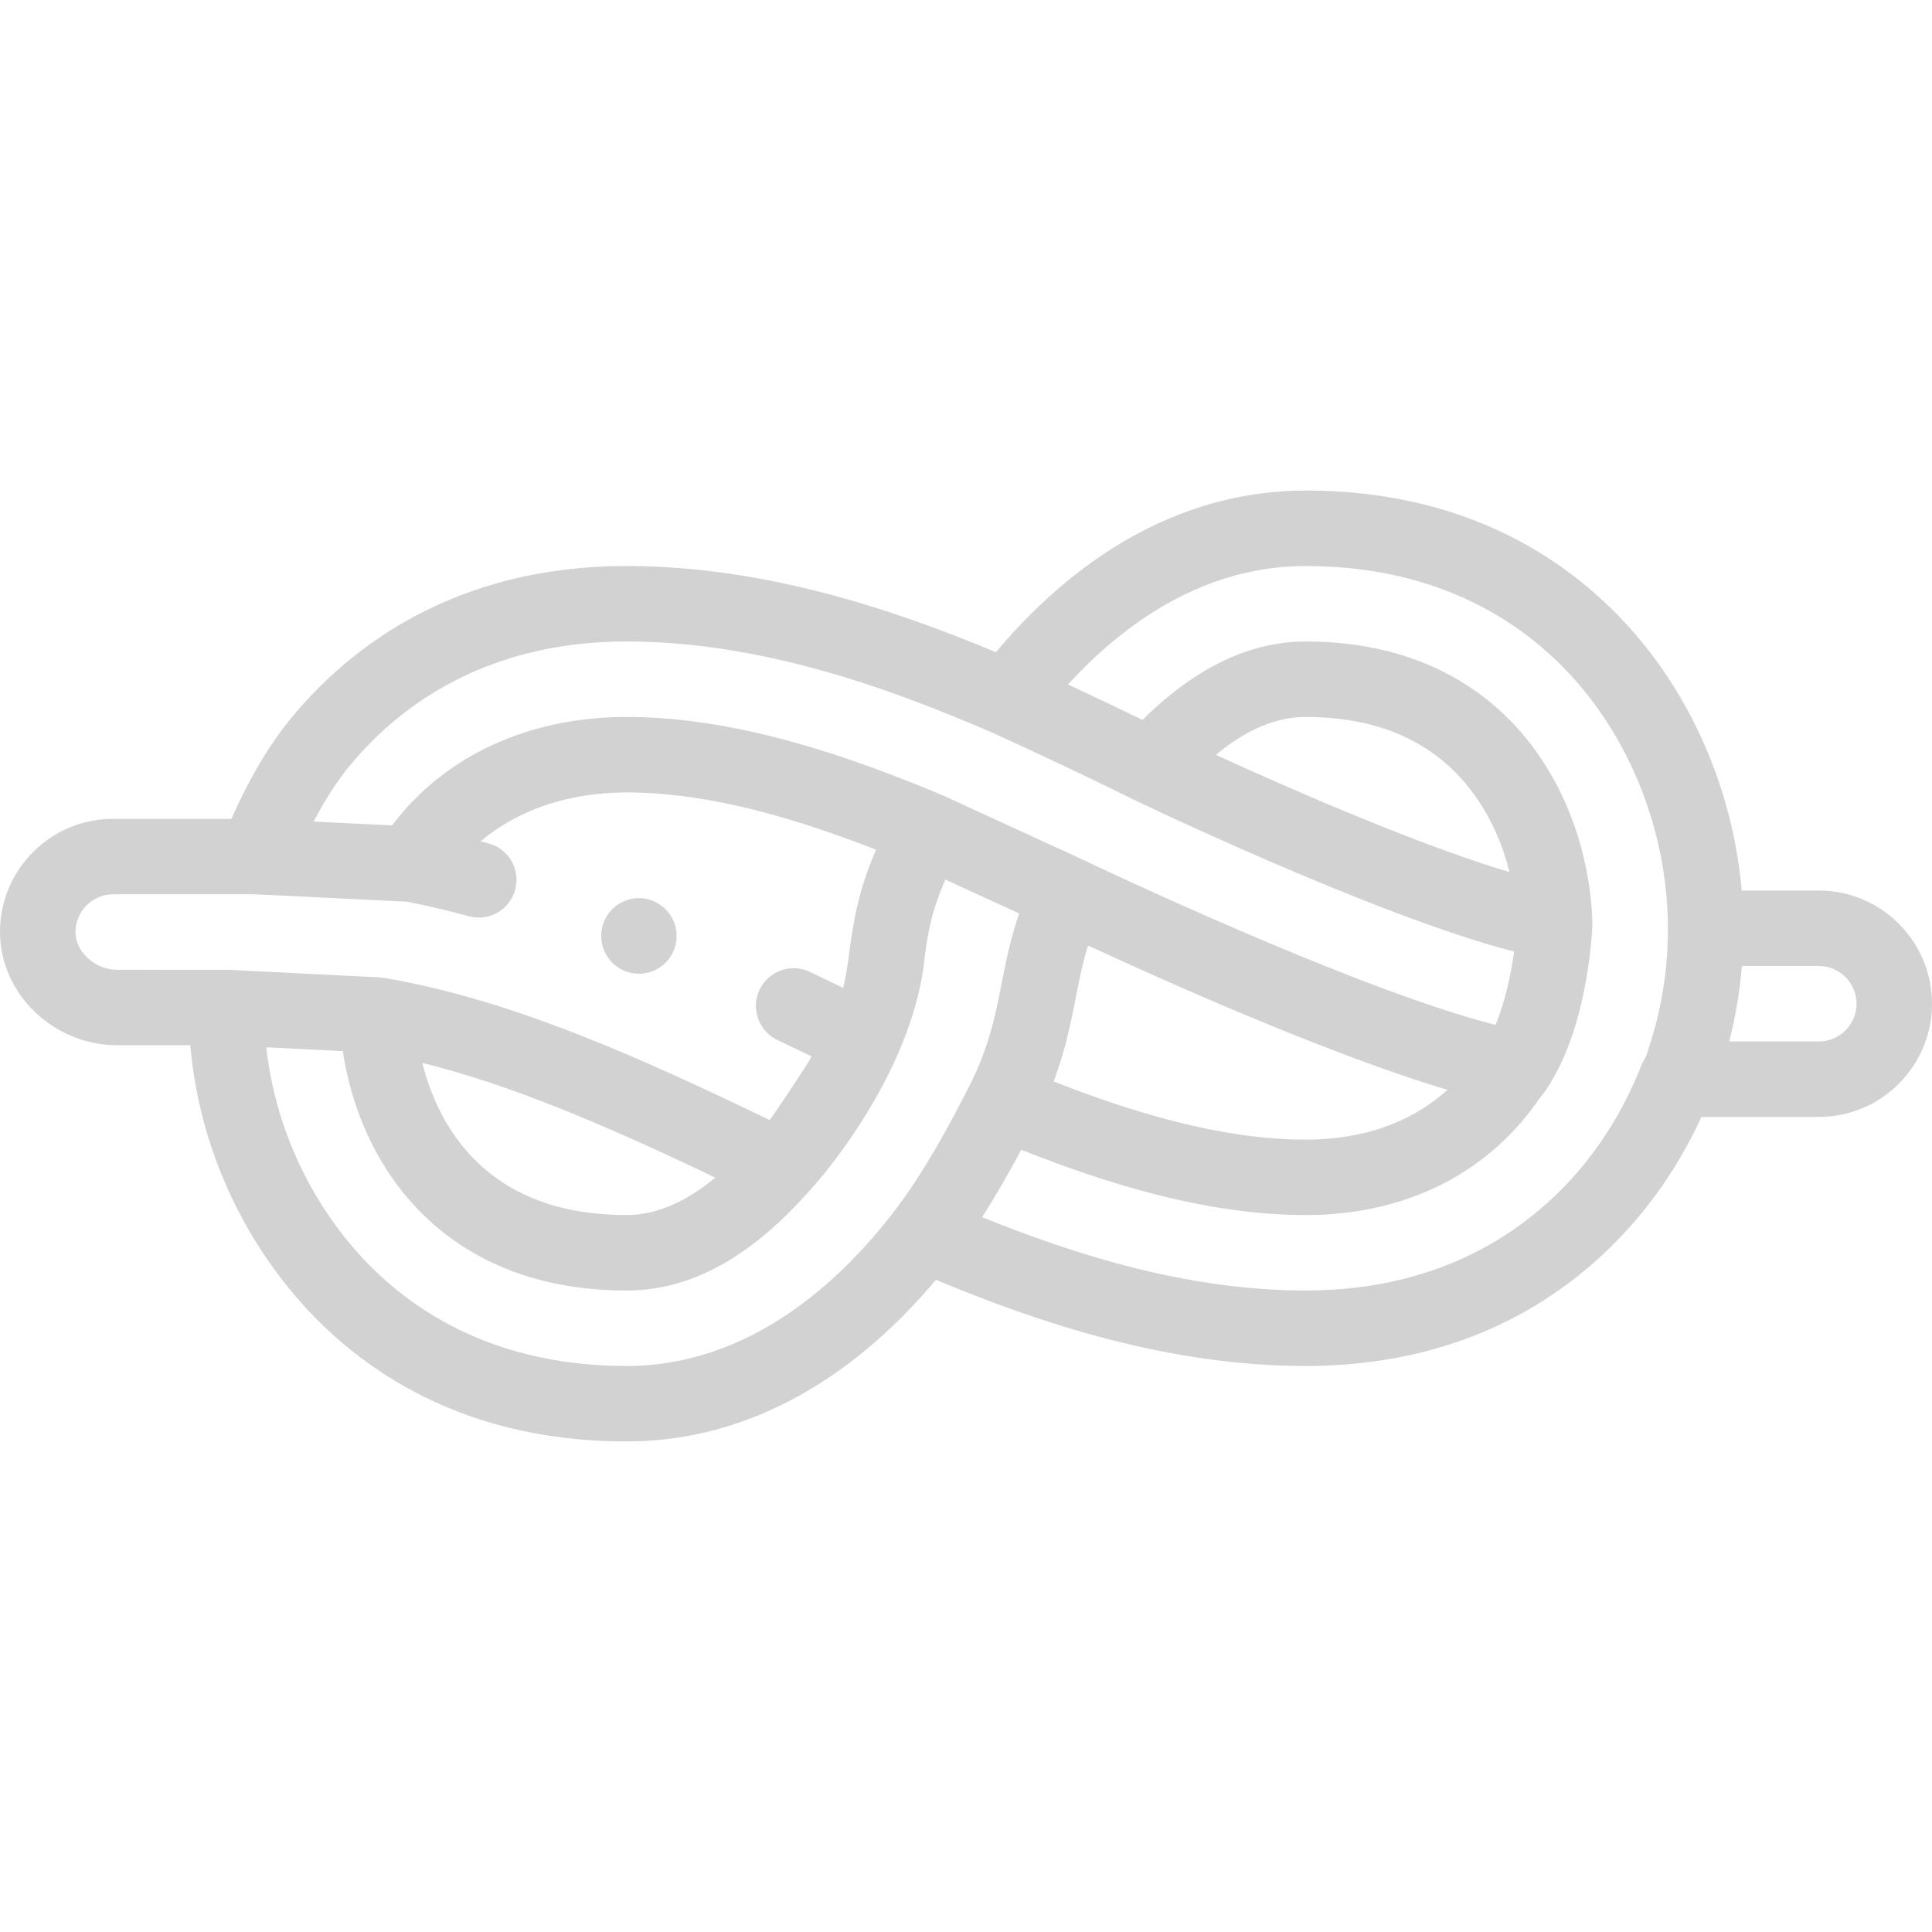 <svg id="Layer_1" enable-background="new 0 0 512 512" height="512" viewBox="0 0 512 512" width="512" xmlns="http://www.w3.org/2000/svg" fill="#D2D2D2"><path d="m482.002 236h-20.43c-2.065-24.049-11.474-47.629-26.519-65.928-15.028-18.281-42.676-40.072-89.04-40.072-30.248 0-58.497 14.777-82.091 42.836-26.875-11.208-61.114-22.836-97.894-22.836-45.809 0-73.455 21.736-88.582 39.97-5.973 7.201-11.378 16.279-16.117 27.038l-31.331-.008c-8.019 0-15.549 3.12-21.208 8.79-5.671 5.66-8.79 13.2-8.79 21.21 0 7.99 3.469 15.81 9.529 21.45 5.89 5.49 13.519 8.53 21.468 8.55h19.435c2.048 23.621 11.294 46.365 26.555 64.928 15.029 18.281 42.678 40.072 89.041 40.072 30.197 0 58.418-14.777 82.008-42.836 26.877 11.208 61.129 22.836 97.977 22.836 45.809 0 73.455-21.736 88.582-39.97 6.482-7.814 11.946-16.546 16.295-26.03h31.113c16.54 0 29.997-13.458 29.997-30s-13.457-30-29.998-30zm-389.164-33.26c12.39-14.936 35.145-32.74 73.19-32.74 36.364 0 70.88 12.896 96.904 24.145 21.508 9.78 37.413 17.72 37.572 17.799.022.011.045.018.067.029s.042.025.064.036c.696.336 64.273 30.865 100.623 40.164-.811 5.825-2.332 13.238-4.932 19.438-37.781-9.604-108.276-43.268-109.03-43.629-.023-.011-.048-.019-.071-.03-.025-.012-.048-.027-.074-.039l-36.997-17c-.057-.026-.116-.044-.174-.07-.051-.022-.097-.05-.148-.071-23.166-9.671-53.626-20.772-83.804-20.772-26.044 0-48.338 10.397-62.118 28.738l-20.779-1.014c3.028-5.832 6.273-10.845 9.707-14.984zm229.384-2.695c8.132-6.741 15.986-10.045 23.791-10.045 19.242 0 34.003 6.56 43.87 19.497 5.505 7.218 8.514 15.063 10.155 21.614-23.106-6.849-56.61-21.333-77.816-31.066zm-37.159 64.471c.958-4.861 1.837-9.317 3.285-13.947 19.417 8.995 63.627 28.843 95.257 38.251-8.054 7.25-20.014 13.181-37.592 13.181-22.949 0-46.886-7.591-66.776-15.409 3.113-8.313 4.532-15.512 5.826-22.076zm-254.126-7.516c-2.76 0-5.649-1.18-7.749-3.16-2.09-1.98-3.19-4.34-3.19-6.84.01-5.5 4.5-9.99 9.999-10h37.75l40.081 1.955c5.251 1.019 10.771 2.307 16.411 3.855.86.24 1.75.36 2.639.36 4.49 0 8.459-3.03 9.639-7.37.71-2.57.37-5.27-.95-7.59-1.329-2.32-3.48-3.99-6.049-4.69-.725-.198-1.442-.38-2.164-.571 9.92-8.336 23.363-12.949 38.673-12.949 22.672 0 46.364 7.451 66.139 15.191-4.931 11.257-6.096 19.862-7.074 27.087-.463 3.418-.878 6.462-1.638 9.478-.643-.282-1.285-.563-1.903-.866-2.62-1.27-4.819-2.32-6.91-3.33-1.37-.65-2.82-.98-4.319-.98-3.83 0-7.37 2.23-9.019 5.68-1.16 2.41-1.3 5.12-.42 7.64.89 2.52 2.699 4.54 5.109 5.7 2.04.97 4.21 2.02 6.859 3.3.712.342 1.444.675 2.218 1.015.309.136-9.956 15.455-11.083 16.913-33.14-15.976-68.328-32.049-102.377-37.698l-.09-.01c-.232-.036-.469-.056-.706-.076l-.323-.035-39.997-2zm158.63 55.083c-8.057 6.643-15.83 9.917-23.539 9.917-37.808 0-50.112-24.385-54.117-40.321 23.167 5.702 48.347 16.375 77.656 30.404zm-23.539 49.917c-38.555 0-61.301-17.823-73.594-32.774-12.203-14.844-19.783-32.885-21.859-51.684l20.274 1.015c1.478 9.84 5.372 23.938 15.451 36.811 9.512 12.149 27.596 26.632 59.728 26.632 16.842 0 32.649-8.585 48.338-26.256.022-.024.042-.049.064-.073.013-.015.026-.028.039-.043.019-.021.037-.043.056-.064 9.835-10.819 27.455-35.565 30.385-60.603.791-6.761 1.801-13.211 5.622-21.864l19.557 8.986c-2.3 6.659-3.488 12.681-4.647 18.564-1.683 8.54-3.274 16.606-8.399 26.862-5.515 10.817-12.201 23.237-19.999 33.406-14.368 18.743-38.353 41.085-71.016 41.085zm253.176-52.74c-12.39 14.936-35.145 32.74-73.19 32.74-31.418 0-61.41-9.588-85.761-19.441 3.791-5.899 7.249-11.981 10.386-17.862 21.857 8.672 48.7 17.303 75.375 17.303 26.589 0 48.579-11.097 62.256-31.316.31-.329.606-.677.876-1.055 11.405-15.969 12.739-41.549 12.854-44.413.016-.396.002-.785-.027-1.17 0-.024.003-.047.002-.071-.232-7.937-2.275-28.365-16.191-46.609-9.523-12.484-27.622-27.366-59.771-27.366-14.817 0-29.334 6.995-43.236 20.781-4.657-2.265-11.503-5.554-19.74-9.394 14.625-15.966 35.783-31.387 62.976-31.387 38.555 0 61.301 17.823 73.593 32.774 14.235 17.314 22.399 40.359 22.399 63.226 0 .14.015.275.021.413-.005.135-.02.267-.02.404 0 11.127-2.051 22.638-5.94 33.483-.435.627-.804 1.31-1.091 2.042-3.921 9.972-9.227 19.029-15.771 26.918zm62.798-33.26h-23.735c1.682-6.6 2.81-13.316 3.353-20h20.382c5.514 0 9.999 4.486 9.999 10s-4.485 10-9.999 10z"/><path d="m165.487 257.28h.01c1.22.5 2.51.76 3.82.76 4.06 0 7.69-2.43 9.239-6.18 2.11-5.09-.32-10.95-5.41-13.06-1.23-.51-2.51-.77-3.82-.77-4.069 0-7.689 2.43-9.249 6.18-2.11 5.1.32 10.96 5.41 13.07z"/></svg>